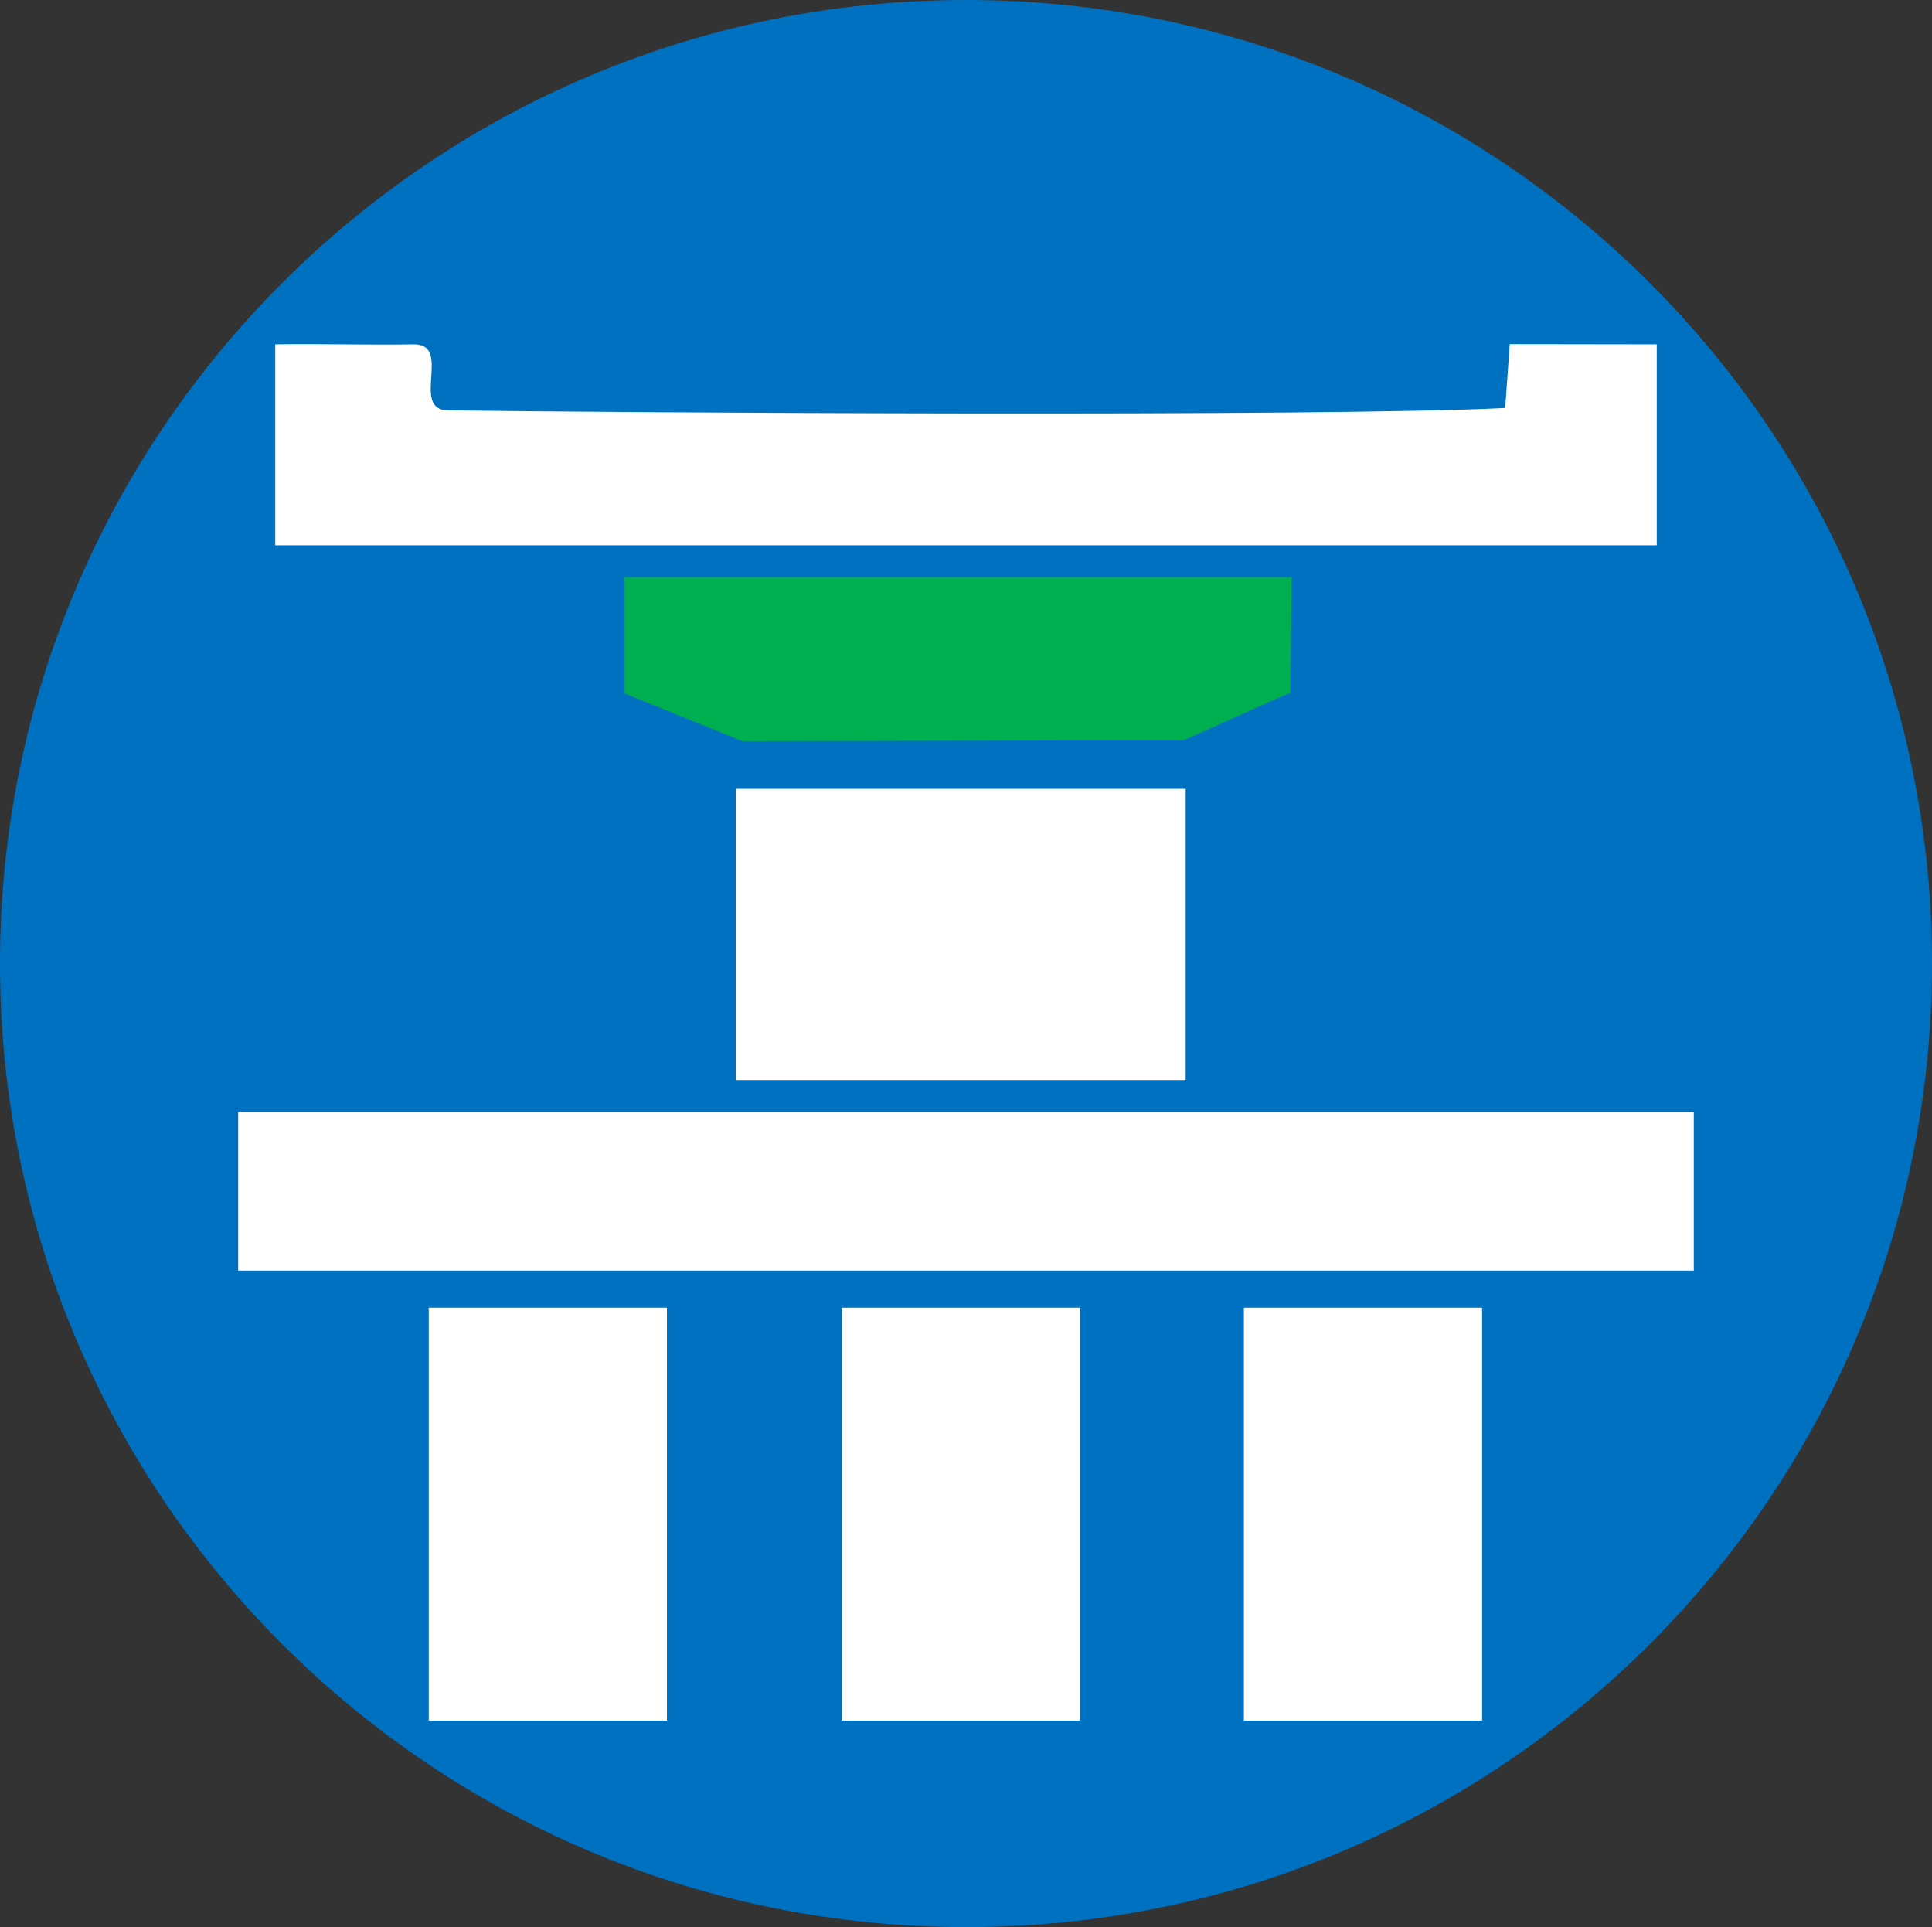 <svg width="365" height="364" xmlns="http://www.w3.org/2000/svg" xmlns:xlink="http://www.w3.org/1999/xlink" xml:space="preserve" overflow="hidden"><rect width="100%" height="100%" fill="#333333" stroke="none"/><defs><clipPath id="clip0"><rect x="1973" y="1234" width="365" height="364"/></clipPath></defs><g clip-path="url(#clip0)" transform="translate(-1973 -1234)"><path d="M1973 1416C1973 1315.48 2054.71 1234 2155.5 1234 2256.29 1234 2338 1315.48 2338 1416 2338 1516.52 2256.29 1598 2155.5 1598 2054.71 1598 1973 1516.52 1973 1416Z" fill="#0070C0" fill-rule="evenodd"/><rect x="2054" y="1481" width="45" height="78" fill="#FFFFFF"/><rect x="2018" y="1444" width="275" height="30" fill="#FFFFFF"/><rect x="2112" y="1383" width="85" height="55" fill="#FFFFFF"/><path d="M2196.64 1373.81 2113.28 1374 2091 1364.98C2091 1357.14 2091 1350.84 2091 1343L2091 1343 2217 1343 2217 1343C2216.93 1350.26 2216.87 1357.53 2216.8 1364.79L2196.64 1373.81Z" fill="#00B050" fill-rule="evenodd"/><path d="M2025 1299.04C2033.42 1298.89 2042.68 1299.19 2051.1 1299.04 2058.68 1298.88 2050.26 1311.67 2057.84 1311.51 2088.29 1311.95 2224.26 1312.77 2257.37 1311.06L2258.22 1299 2286 1299.04 2286 1337 2025 1337 2025 1299.04Z" fill="#FFFFFF" fill-rule="evenodd"/><rect x="2132" y="1481" width="45" height="78" fill="#FFFFFF"/><rect x="2208" y="1481" width="45" height="78" fill="#FFFFFF"/></g></svg>